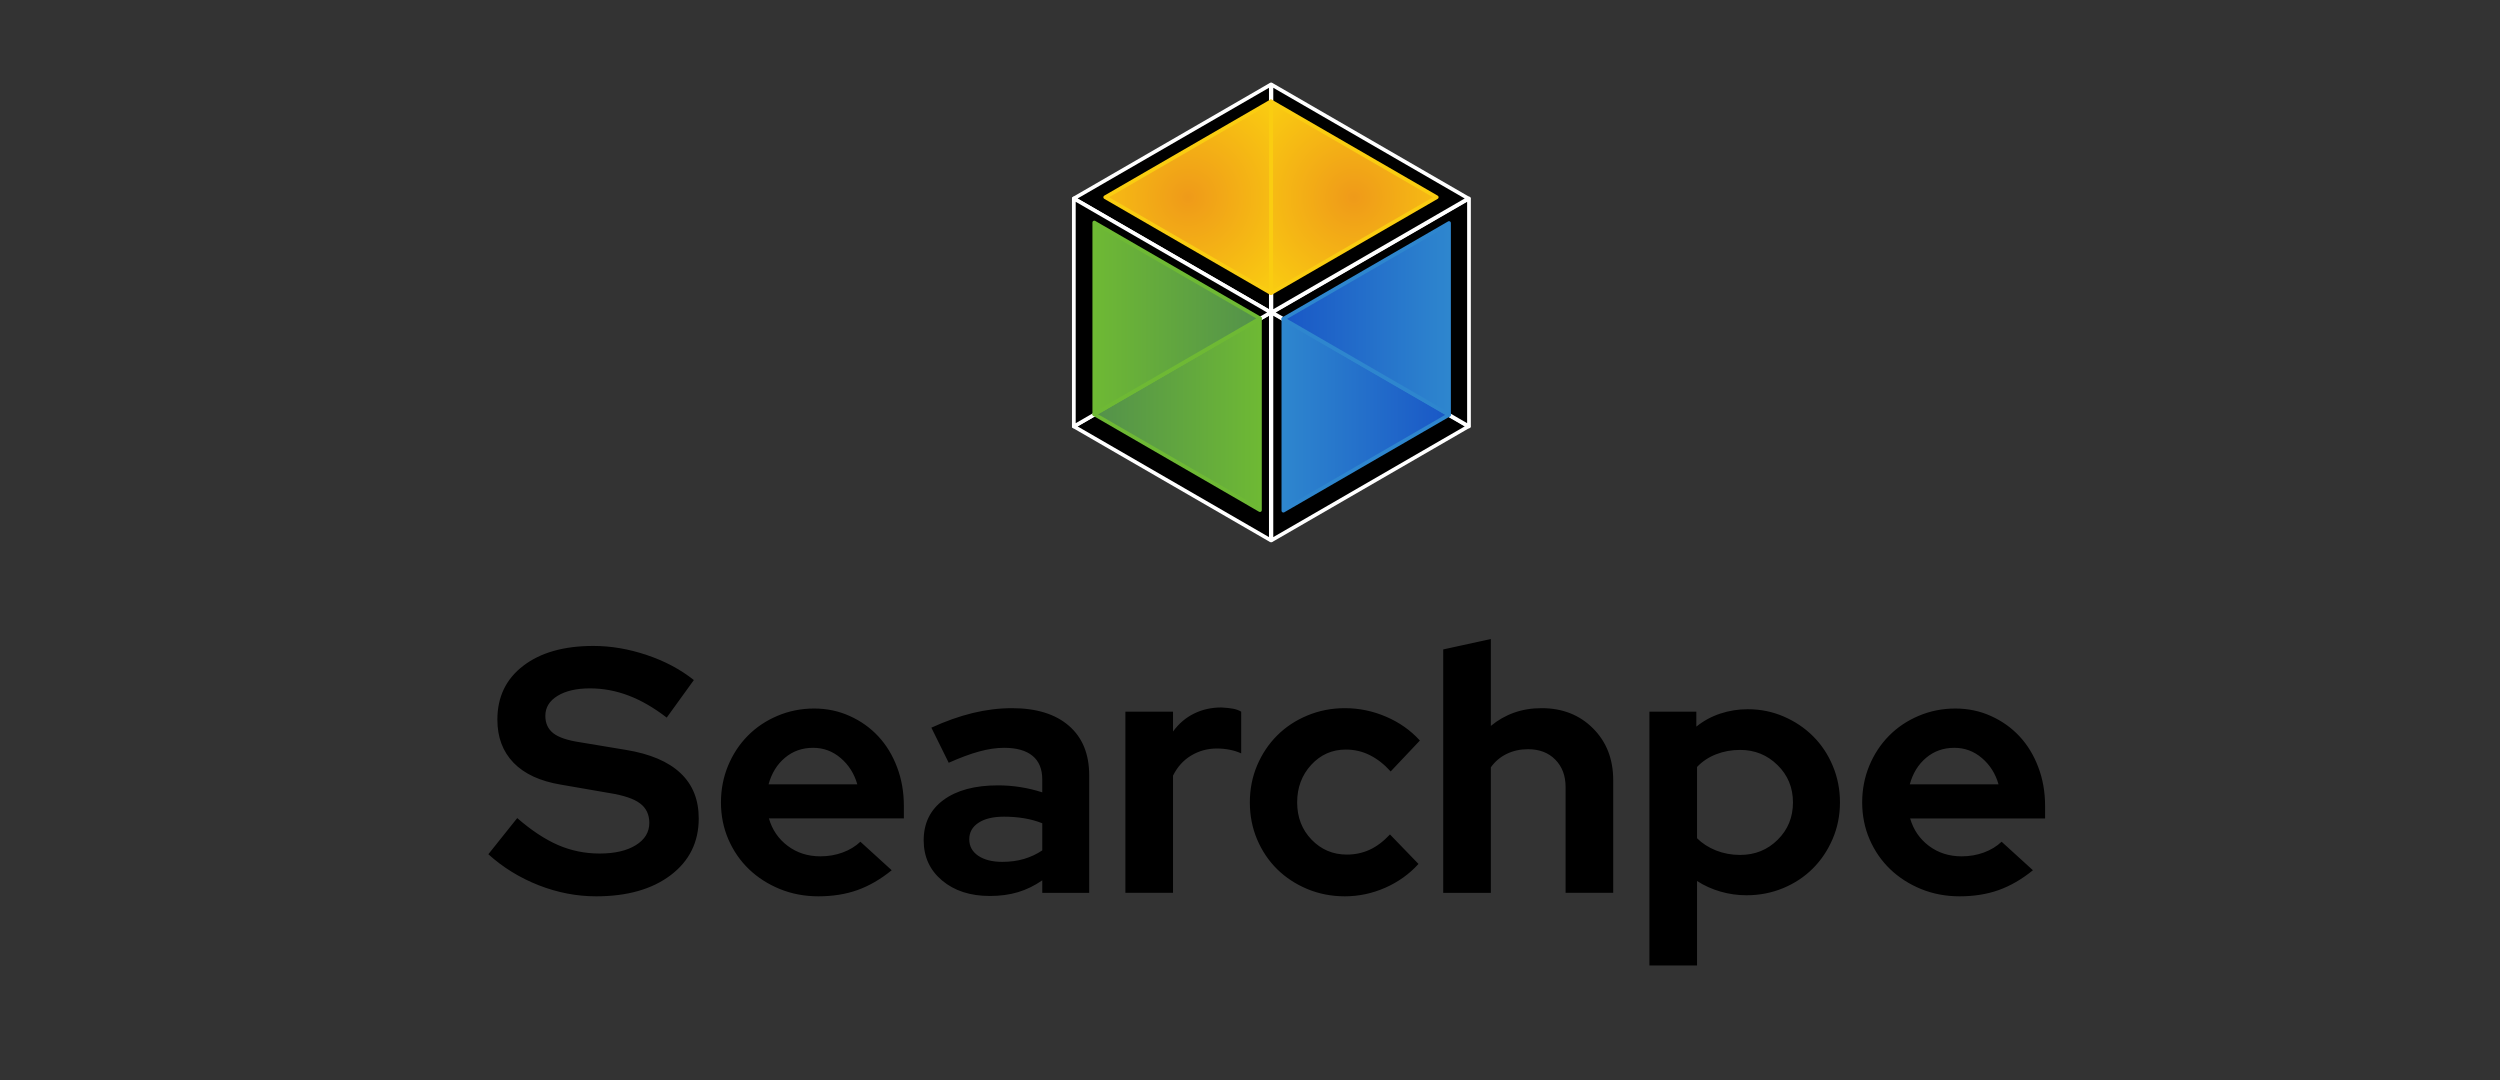 <svg version="1.1" viewBox="0.0 0.0 671.0 290.0" fill="none" stroke="none" stroke-linecap="square" stroke-miterlimit="10" xmlns:xlink="http://www.w3.org/1999/xlink" xmlns="http://www.w3.org/2000/svg"><rect x="0.0" y="0.0" width="671.0" height="290.0" fill="#333333" stroke="none"/><clipPath id="p.0"><path d="m0 0l671.0 0l0 290.0l-671.0 0l0 -290.0z" clip-rule="nonzero"/></clipPath><g clip-path="url(#p.0)"><path fill="#000000" fill-opacity="0.0" d="m0 0l671.0 0l0 290.0l-671.0 0z" fill-rule="evenodd"/><path fill="#000000" fill-opacity="0.0" d="m37.609 140.987l607.276 0l0 130.047l-607.276 0z" fill-rule="evenodd"/><path fill="#000000" d="m131.073 229.275l7.75 -9.703q5.688 4.938 10.953 7.234q5.281 2.281 11.156 2.281q6.078 0 9.703 -2.234q3.641 -2.25 3.641 -5.984q0 -3.359 -2.469 -5.219q-2.469 -1.875 -8.25 -2.797l-12.984 -2.25q-8.391 -1.391 -12.734 -5.875q-4.344 -4.484 -4.344 -11.578q0 -9.141 6.953 -14.453q6.953 -5.328 18.812 -5.328q7.094 0 14.328 2.438q7.234 2.422 12.641 6.719l-7.281 10.078q-5.219 -4.016 -10.266 -5.922q-5.047 -1.922 -10.359 -1.922q-5.406 0 -8.688 2.016q-3.266 2.0 -3.266 5.359q0 2.984 2.141 4.672q2.156 1.672 7.203 2.422l12.312 2.047q9.703 1.594 14.609 6.219q4.906 4.609 4.906 12.172q0 9.516 -7.516 15.219q-7.516 5.688 -20.016 5.688q-7.844 0 -15.453 -2.984q-7.609 -3.0 -13.484 -8.312zm108.261 4.297q-4.484 3.641 -9.203 5.328q-4.703 1.672 -10.484 1.672q-5.516 0 -10.328 -1.953q-4.797 -1.969 -8.297 -5.328q-3.5 -3.359 -5.516 -7.984q-2.0 -4.625 -2.0 -9.938q0 -5.219 1.906 -9.844q1.922 -4.625 5.281 -8.031q3.359 -3.406 7.969 -5.359q4.625 -1.969 9.859 -1.969q5.125 0 9.562 2.016q4.438 2.0 7.656 5.453q3.219 3.453 5.031 8.266q1.828 4.797 1.828 10.406l0 3.359l-36.219 0q1.312 4.562 5.047 7.375q3.734 2.797 8.766 2.797q3.188 0 5.984 -1.031q2.797 -1.031 4.75 -2.891l8.406 7.656zm-21.094 -32.859q-4.391 0 -7.562 2.672q-3.172 2.656 -4.391 7.125l23.812 0q-1.219 -4.281 -4.438 -7.031q-3.219 -2.766 -7.422 -2.766zm47.41 39.766q-7.844 0 -12.797 -4.156q-4.938 -4.156 -4.938 -10.781q0 -6.906 5.312 -10.828q5.328 -3.922 14.656 -3.922q3.0 0 5.984 0.469q2.984 0.469 5.875 1.406l0 -3.453q0 -4.203 -2.609 -6.344q-2.609 -2.156 -7.656 -2.156q-3.078 0 -6.672 0.984q-3.594 0.984 -8.172 3.031l-4.656 -9.422q5.688 -2.609 11.047 -3.922q5.375 -1.312 10.594 -1.312q9.812 0 15.266 4.719q5.453 4.719 5.453 13.297l0 31.547l-12.594 0l0 -3.359q-3.078 2.141 -6.484 3.172q-3.406 1.031 -7.609 1.031zm-5.5 -15.219q0 2.797 2.422 4.438q2.422 1.625 6.438 1.625q3.172 0 5.828 -0.781q2.672 -0.797 4.906 -2.297l0 -7.281q-2.328 -0.922 -4.906 -1.344q-2.562 -0.422 -5.359 -0.422q-4.391 0 -6.859 1.641q-2.469 1.625 -2.469 4.422zm41.907 14.375l0 -48.625l12.781 0l0 5.328q2.328 -3.188 5.641 -4.812q3.312 -1.641 7.328 -1.641q1.875 0.094 3.125 0.328q1.266 0.234 2.203 0.797l0 11.203q-1.406 -0.656 -3.094 -0.984q-1.672 -0.328 -3.453 -0.328q-3.719 0 -6.859 1.875q-3.125 1.859 -4.891 5.406l0 31.453l-12.781 0zm59.448 -10.266q3.266 0 6.109 -1.297q2.844 -1.312 5.453 -4.109l7.656 7.922q-3.734 4.109 -8.969 6.406q-5.219 2.281 -10.812 2.281q-5.328 0 -10.047 -1.953q-4.703 -1.969 -8.109 -5.328q-3.406 -3.359 -5.375 -7.984q-1.953 -4.625 -1.953 -9.938q0 -5.312 1.953 -9.938q1.969 -4.625 5.375 -8.031q3.406 -3.406 8.109 -5.359q4.719 -1.969 10.047 -1.969q5.781 0 11.094 2.297q5.328 2.281 9.062 6.391l-7.844 8.297q-2.609 -2.891 -5.594 -4.375q-2.984 -1.5 -6.438 -1.5q-5.516 0 -9.297 4.109q-3.766 4.109 -3.766 10.078q0 5.969 3.859 9.984q3.875 4.016 9.484 4.016zm25.854 10.266l0 -65.328l12.781 -2.797l0 23.328q2.797 -2.328 6.203 -3.547q3.406 -1.219 7.422 -1.219q8.391 0 13.797 5.422q5.422 5.406 5.422 13.906l0 30.234l-12.781 0l0 -28.375q0 -4.562 -2.75 -7.359q-2.75 -2.812 -7.328 -2.812q-3.172 0 -5.75 1.266q-2.562 1.25 -4.234 3.594l0 33.688l-12.781 0zm55.344 19.5l0 -68.125l12.594 0l0 4.016q2.891 -2.328 6.438 -3.5q3.547 -1.172 7.375 -1.172q5.125 0 9.656 1.969q4.531 1.953 7.891 5.312q3.359 3.359 5.266 7.938q1.922 4.578 1.922 9.797q0 5.234 -1.969 9.812q-1.953 4.562 -5.312 7.922q-3.359 3.359 -7.984 5.281q-4.625 1.906 -9.844 1.906q-3.547 0 -6.953 -0.984q-3.406 -0.984 -6.297 -2.844l0 22.672l-12.781 0zm24.344 -57.859q-3.453 0 -6.438 1.172q-2.984 1.156 -5.125 3.406l0 19.125q2.047 2.062 5.078 3.281q3.031 1.203 6.484 1.203q5.984 0 10.078 -4.062q4.109 -4.062 4.109 -10.031q0 -5.969 -4.156 -10.031q-4.141 -4.062 -10.031 -4.062zm78.591 32.297q-4.484 3.641 -9.203 5.328q-4.703 1.672 -10.484 1.672q-5.516 0 -10.328 -1.953q-4.797 -1.969 -8.297 -5.328q-3.5 -3.359 -5.516 -7.984q-2.0 -4.625 -2.0 -9.938q0 -5.219 1.906 -9.844q1.922 -4.625 5.281 -8.031q3.359 -3.406 7.969 -5.359q4.625 -1.969 9.859 -1.969q5.125 0 9.562 2.016q4.438 2.0 7.656 5.453q3.219 3.453 5.031 8.266q1.828 4.797 1.828 10.406l0 3.359l-36.219 0q1.312 4.562 5.047 7.375q3.734 2.797 8.766 2.797q3.188 0 5.984 -1.031q2.797 -1.031 4.75 -2.891l8.406 7.656zm-21.094 -32.859q-4.391 0 -7.562 2.672q-3.172 2.656 -4.391 7.125l23.812 0q-1.219 -4.281 -4.438 -7.031q-3.219 -2.766 -7.422 -2.766z" fill-rule="nonzero"/><path fill="#000000" d="m341.247 83.863l52.878 30.582l-52.878 30.582z" fill-rule="evenodd"/><path stroke="#ffffff" stroke-width="1.0" stroke-linejoin="round" stroke-linecap="butt" d="m341.247 83.863l52.878 30.582l-52.878 30.582z" fill-rule="evenodd"/><path fill="#000000" d="m394.277 114.446l-52.878 -30.582l52.878 -30.582z" fill-rule="evenodd"/><path stroke="#ffffff" stroke-width="1.0" stroke-linejoin="round" stroke-linecap="butt" d="m394.277 114.446l-52.878 -30.582l52.878 -30.582z" fill-rule="evenodd"/><path fill="#000000" d="m341.094 145.026l-52.878 -30.582l52.878 -30.582z" fill-rule="evenodd"/><path stroke="#ffffff" stroke-width="1.0" stroke-linejoin="round" stroke-linecap="butt" d="m341.094 145.026l-52.878 -30.582l52.878 -30.582z" fill-rule="evenodd"/><path fill="#000000" d="m341.248 22.693l52.878 30.582l-52.878 30.582z" fill-rule="evenodd"/><path stroke="#ffffff" stroke-width="1.0" stroke-linejoin="round" stroke-linecap="butt" d="m341.248 22.693l52.878 30.582l-52.878 30.582z" fill-rule="evenodd"/><path fill="#000000" d="m341.094 83.857l-52.878 -30.582l52.878 -30.582z" fill-rule="evenodd"/><path stroke="#ffffff" stroke-width="1.0" stroke-linejoin="round" stroke-linecap="butt" d="m341.094 83.857l-52.878 -30.582l52.878 -30.582z" fill-rule="evenodd"/><path fill="#000000" d="m288.216 53.291l52.878 30.582l-52.878 30.582z" fill-rule="evenodd"/><path stroke="#ffffff" stroke-width="1.0" stroke-linejoin="round" stroke-linecap="butt" d="m288.216 53.291l52.878 30.582l-52.878 30.582z" fill-rule="evenodd"/><defs><linearGradient id="p.1" gradientUnits="userSpaceOnUse" gradientTransform="matrix(0.0 6.669 -6.669 0.0 0.0 0.0)" spreadMethod="pad" x1="12.836" y1="-58.322" x2="12.836" y2="-51.653"><stop offset="0.0" stop-color="#1957c6"/><stop offset="1.0" stop-color="#2e86ce"/></linearGradient></defs><path fill="url(#p.1)" d="m344.461 85.598l44.472 25.732l-44.472 25.732z" fill-rule="evenodd"/><path stroke="#2e86ce" stroke-width="1.0" stroke-linejoin="round" stroke-linecap="butt" d="m344.461 85.598l44.472 25.732l-44.472 25.732z" fill-rule="evenodd"/><defs><linearGradient id="p.2" gradientUnits="userSpaceOnUse" gradientTransform="matrix(0.0 -6.669 6.669 0.0 0.0 0.0)" spreadMethod="pad" x1="-16.693" y1="51.65" x2="-16.694" y2="58.319"><stop offset="0.0" stop-color="#1957c6"/><stop offset="1.0" stop-color="#2e86ce"/></linearGradient></defs><path fill="url(#p.2)" d="m388.915 111.325l-44.472 -25.732l44.472 -25.732z" fill-rule="evenodd"/><path stroke="#2e86ce" stroke-width="1.0" stroke-linejoin="round" stroke-linecap="butt" d="m388.915 111.325l-44.472 -25.732l44.472 -25.732z" fill-rule="evenodd"/><defs><linearGradient id="p.3" gradientUnits="userSpaceOnUse" gradientTransform="matrix(0.0 -6.669 6.669 0.0 0.0 0.0)" spreadMethod="pad" x1="-20.53" y1="44.04" x2="-20.53" y2="50.709"><stop offset="0.0" stop-color="#53914b"/><stop offset="1.0" stop-color="#6eb934"/></linearGradient></defs><path fill="url(#p.3)" d="m338.166 136.913l-44.472 -25.732l44.472 -25.732z" fill-rule="evenodd"/><path stroke="#6eb934" stroke-width="1.0" stroke-linejoin="round" stroke-linecap="butt" d="m338.166 136.913l-44.472 -25.732l44.472 -25.732z" fill-rule="evenodd"/><defs><linearGradient id="p.4" gradientUnits="userSpaceOnUse" gradientTransform="matrix(0.0 6.669 -6.669 0.0 0.0 0.0)" spreadMethod="pad" x1="8.956" y1="-50.711" x2="8.956" y2="-44.042"><stop offset="0.0" stop-color="#53914b"/><stop offset="1.0" stop-color="#6eb934"/></linearGradient></defs><path fill="url(#p.4)" d="m293.709 59.728l44.472 25.732l-44.472 25.732z" fill-rule="evenodd"/><path stroke="#6eb934" stroke-width="1.0" stroke-linejoin="round" stroke-linecap="butt" d="m293.709 59.728l44.472 25.732l-44.472 25.732z" fill-rule="evenodd"/><defs><radialGradient id="p.5" gradientUnits="userSpaceOnUse" gradientTransform="matrix(0.0 5.832 -5.832 0.0 0.0 0.0)" spreadMethod="pad" cx="9.078" cy="-62.311" fx="9.078" fy="-62.311" r="5.832"><stop offset="0.0" stop-color="#ef9a19"/><stop offset="1.0" stop-color="#facd11"/></radialGradient></defs><path fill="url(#p.5)" d="m341.145 27.21l44.472 25.732l-44.472 25.732z" fill-rule="evenodd"/><path stroke="#facd11" stroke-width="1.0" stroke-linejoin="round" stroke-linecap="butt" d="m341.145 27.21l44.472 25.732l-44.472 25.732z" fill-rule="evenodd"/><defs><radialGradient id="p.6" gradientUnits="userSpaceOnUse" gradientTransform="matrix(0.0 -5.832 5.832 0.0 0.0 0.0)" spreadMethod="pad" cx="-9.077" cy="54.68" fx="-9.077" fy="54.68" r="5.832"><stop offset="0.0" stop-color="#ef9a19"/><stop offset="1.0" stop-color="#facd11"/></radialGradient></defs><path fill="url(#p.6)" d="m341.115 78.668l-44.472 -25.732l44.472 -25.732z" fill-rule="evenodd"/><path stroke="#facd11" stroke-width="1.0" stroke-linejoin="round" stroke-linecap="butt" d="m341.115 78.668l-44.472 -25.732l44.472 -25.732z" fill-rule="evenodd"/></g></svg>